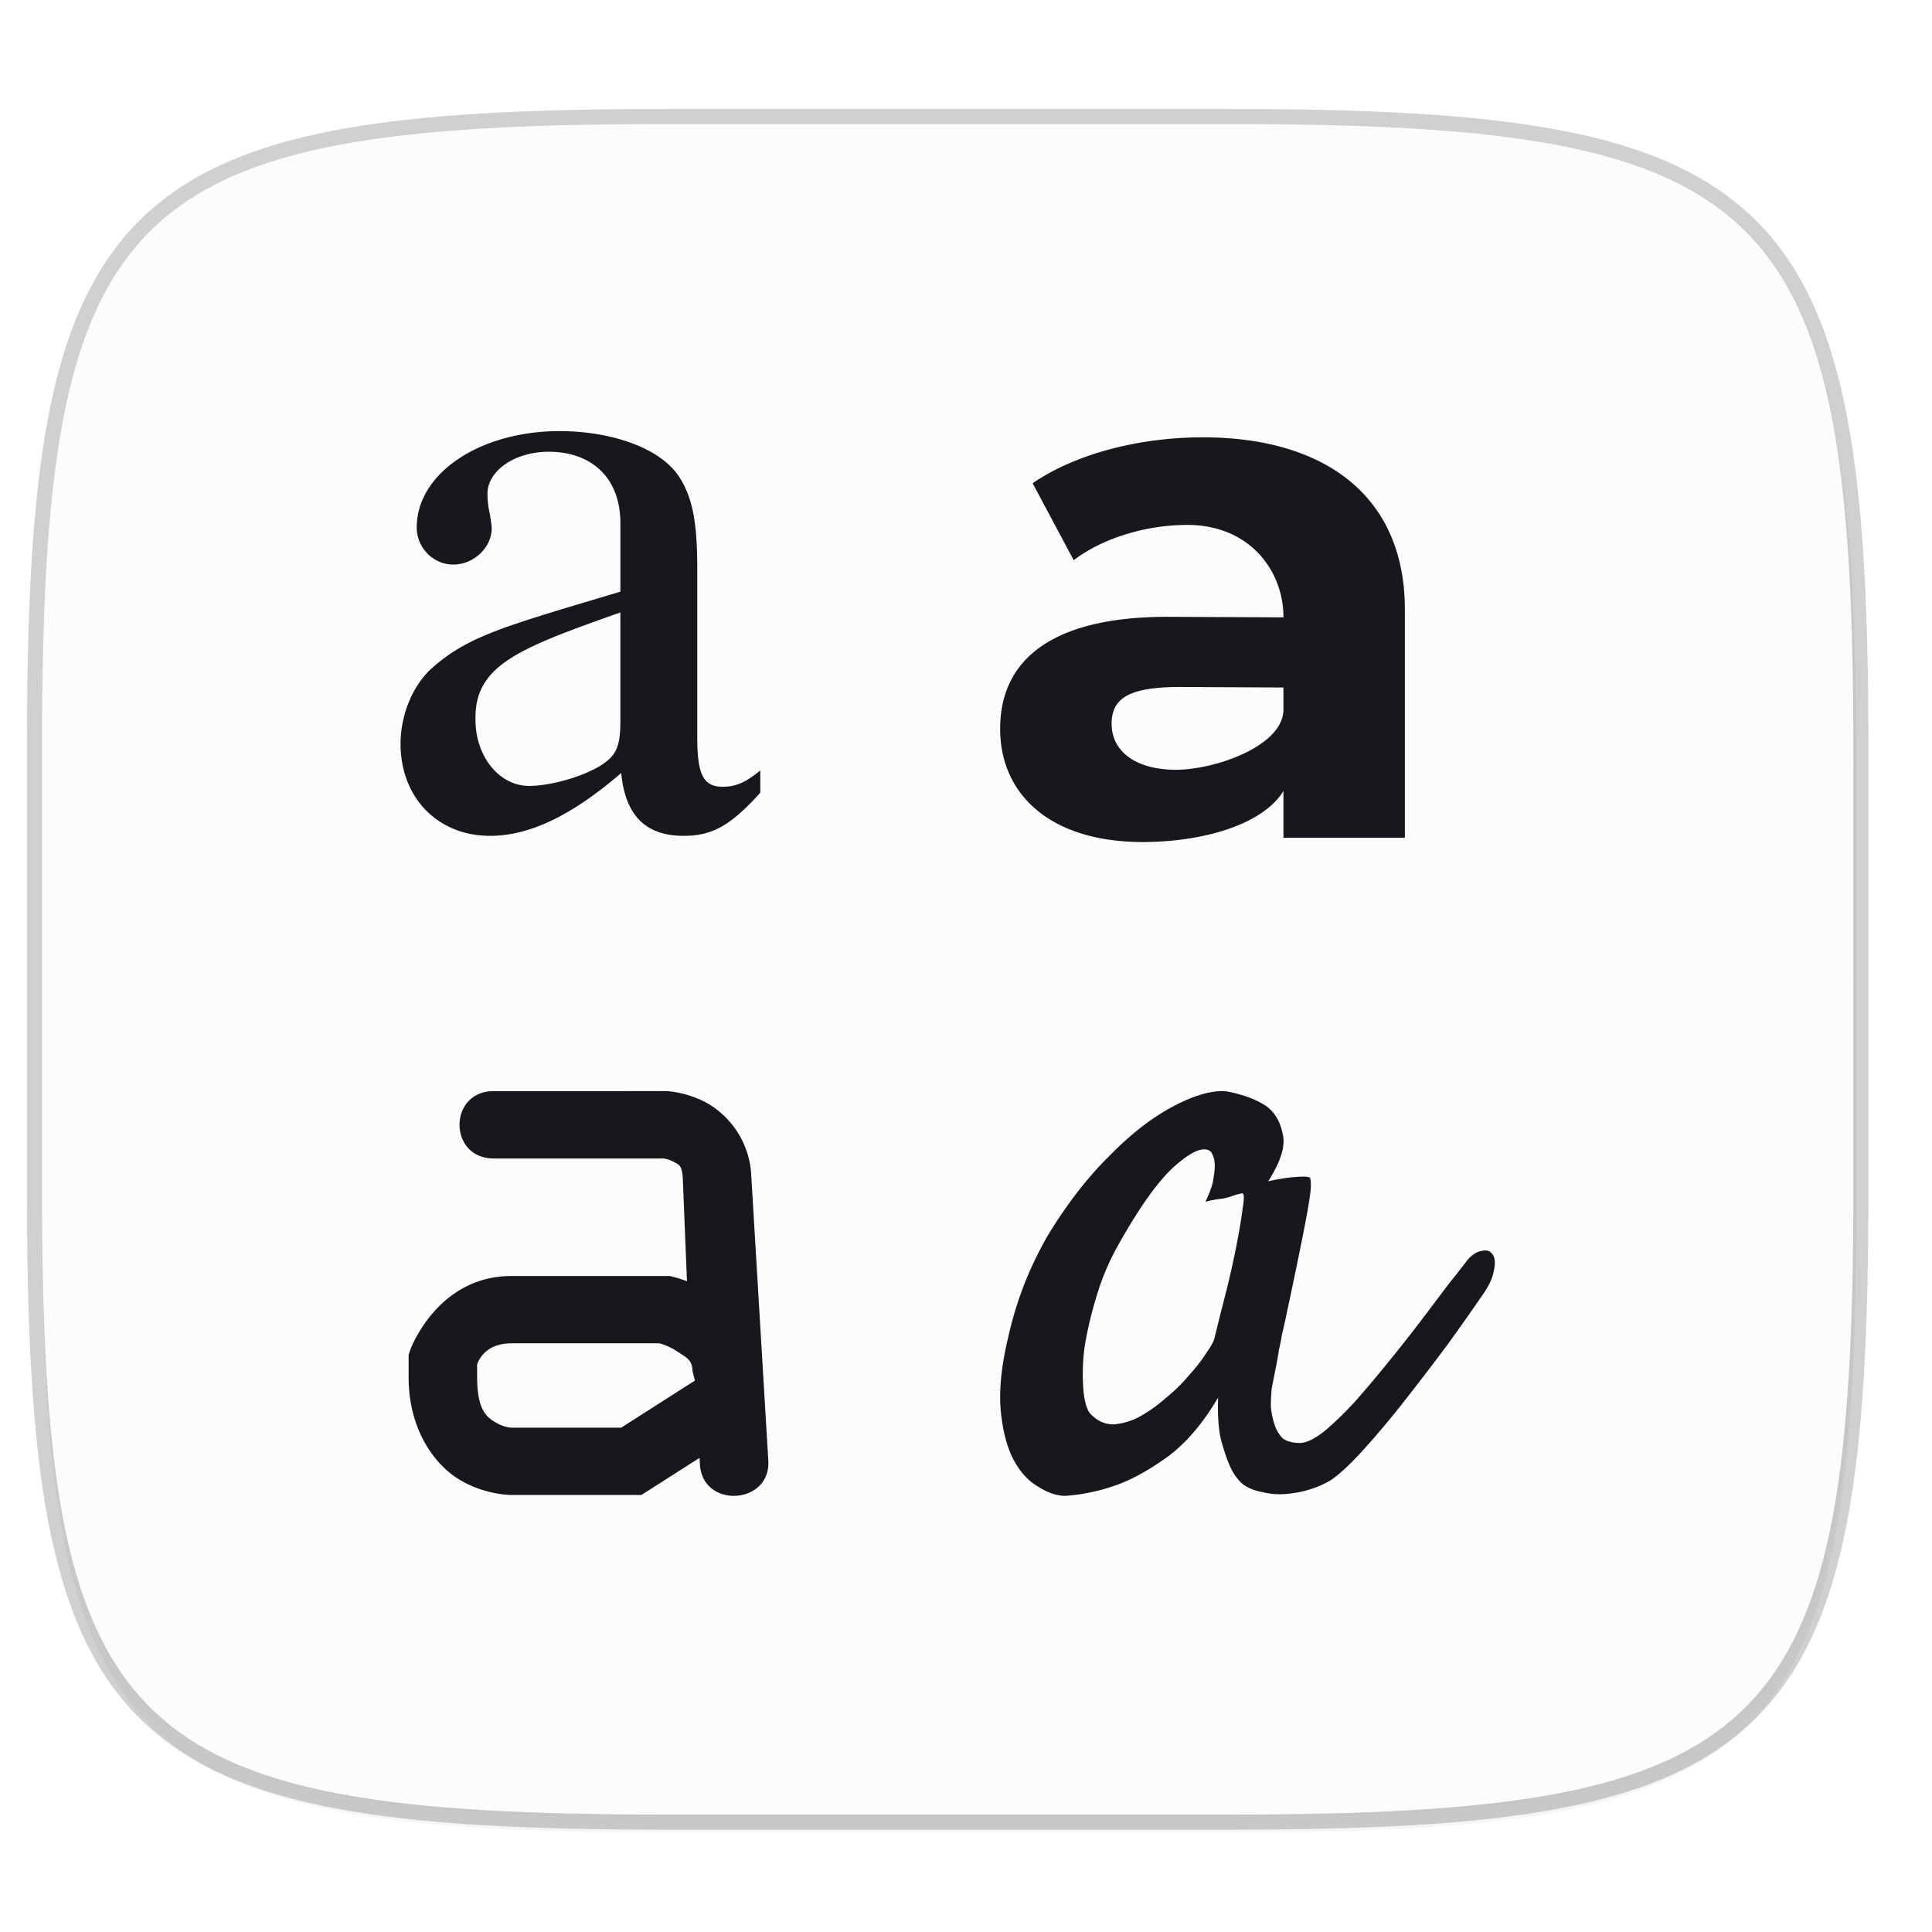 <svg xmlns="http://www.w3.org/2000/svg" width="256" height="256" viewBox="0 0 67.73 67.73">
    <defs>
        <linearGradient id="d" x1="296" x2="296" y1="-212" y2="202.4" gradientUnits="userSpaceOnUse">
            <stop offset="0" stop-color="#FBFCFB"/>
            <stop offset=".135" stop-color="#FBFCFB" stop-opacity=".098"/>
            <stop offset="1" stop-color="#FBFCFB" stop-opacity="0"/>
        </linearGradient>
        <clipPath id="c">
            <path d="M361.938-212C507.235-212 528-191.287 528-46.125v116.25C528 215.286 507.235 236 361.937 236H214.063C68.766 236 48 215.286 48 70.125v-116.25C48-191.287 68.765-212 214.063-212z" fill="#C677DD"/>
        </clipPath>
        <filter id="b" width="1.046" height="1.05" x="-.02" y="-.03" color-interpolation-filters="sRGB">
            <feGaussianBlur stdDeviation="2.32"/>
        </filter>
        <filter id="a" width="1.023" height="1.025" x="-.01" y="-.01" color-interpolation-filters="sRGB">
            <feGaussianBlur stdDeviation="1.16"/>
        </filter>
    </defs>
    <path d="M43.005 4.348c19.221 0 21.968 2.74 21.968 21.944V41.67c0 19.204-2.747 21.944-21.968 21.944H23.442c-19.222 0-21.969-2.74-21.969-21.944V26.292c0-19.204 2.747-21.944 21.969-21.944z" opacity=".2" fill="none" stroke="#16181D" stroke-width="1.058" stroke-linecap="round" stroke-linejoin="round"/>
    <path d="M162.537 3.568c72.648 0 83.031 10.357 83.031 82.938v58.125c0 72.58-10.383 82.937-83.031 82.937H88.599c-72.648 0-83.031-10.357-83.031-82.937V86.506c0-72.581 10.383-82.938 83.031-82.938z" transform="matrix(.265 0 0 .265 0 3.404)" opacity=".1" filter="url(#a)"/>
    <path d="M162.537 5.568c72.648 0 83.031 10.357 83.031 82.938v58.125c0 72.58-10.383 82.937-83.031 82.937H88.599c-72.648 0-83.031-10.357-83.031-82.937V88.506c0-72.581 10.383-82.938 83.031-82.938z" transform="matrix(.265 0 0 .265 0 3.404)" opacity=".2" filter="url(#b)"/>
    <path d="M43.005 4.348c19.221 0 21.968 2.74 21.968 21.944V41.67c0 19.204-2.747 21.944-21.968 21.944H23.442c-19.222 0-21.969-2.74-21.969-21.944V26.292c0-19.204 2.747-21.944 21.969-21.944z" fill="#FBFCFB"/>
    <path d="M361.938-212C507.235-212 528-191.287 528-46.125v116.25C528 215.286 507.235 236 361.937 236H214.063C68.766 236 48 215.286 48 70.125v-116.25C48-191.287 68.765-212 214.063-212z" clip-path="url(#c)" transform="matrix(.132 0 0 .132 -4.877 32.393)" opacity=".5" fill="none" stroke="url(#d)" stroke-width="8" stroke-linecap="round" stroke-linejoin="round"/>
    <path d="M19.627 15.521c-2.808 0-5.018 1.48-5.018 3.382 0 .694.568 1.298 1.284 1.298.717 0 1.344-.604 1.344-1.268 0-.12-.03-.272-.06-.483a3.43 3.43 0 0 1-.088-.725c0-.815.955-1.479 2.15-1.479 1.463 0 2.51.876 2.51 2.506v2.4c-4.113 1.227-5.348 1.554-6.632 2.701-.657.604-1.075 1.63-1.075 2.627 0 1.902 1.314 3.23 3.136 3.23 1.314 0 2.78-.634 4.6-2.203.15 1.6.963 2.203 2.188 2.203 1.015 0 1.643-.362 2.688-1.51v-.784c-.508.423-.866.573-1.314.573-.687 0-.896-.422-.896-1.75v-5.887c0-1.57-.15-2.446-.598-3.17-.657-1.087-2.457-1.66-4.22-1.66zm22.54.219c-2.212 0-4.449.57-5.966 1.61l1.44 2.698c1.002-.767 2.52-1.238 3.985-1.238 2.16 0 3.368 1.581 3.368 3.24l-3.992-.018c-4.217-.02-5.94 1.573-5.94 3.926 0 2.302 1.76 3.97 5 3.97 2.032 0 4.186-.578 4.932-1.791v1.64h4.257V21.78c0-4.036-2.868-6.041-7.085-6.041zm-20.418 6.137v3.818c0 .906-.149 1.238-.776 1.6-.747.422-1.794.664-2.421.664-1.045 0-1.882-1.026-1.882-2.324v-.12c.03-1.812 1.585-2.4 5.08-3.638zm19.69 2.615l3.555.018v.769c0 1.292-2.423 2.115-3.76 2.115-1.415 0-2.263-.644-2.263-1.61 0-.89.591-1.304 2.468-1.292zM17.328 38.66c-1.624-.022-1.624 2.382 0 2.36h5.932c.007 0 .172.02.352.116.184.1.292.111.323.554v-.011l.148 3.645c-.277-.104-.463-.148-.463-.148l-.142-.035h-5.55c-2.602 0-3.54 2.576-3.54 2.576l-.063.183v.788c0 1.79.86 3.026 1.765 3.581.906.557 1.838.549 1.838.549h4.558l2.037-1.3.012.19c.054 1.613 2.536 1.47 2.397-.14l-.6-10.033v-.006a3.097 3.097 0 0 0-1.566-2.463 3.553 3.553 0 0 0-1.356-.404l-.04-.003zm25.473 0c-.456.01-1.009.185-1.66.527-.744.39-1.499.976-2.264 1.757-.765.758-1.477 1.68-2.136 2.764a12.474 12.474 0 0 0-1.403 3.611c-.234.976-.318 1.822-.255 2.537.064.694.213 1.269.447 1.724.234.434.52.748.86.943.34.217.66.326.957.326a6.743 6.743 0 0 0 1.913-.424c.552-.216 1.137-.552 1.753-1.008.617-.477 1.18-1.149 1.69-2.016-.021.585.01 1.073.096 1.463.106.39.213.705.319.944.127.282.286.498.478.65.19.13.414.217.67.26.254.066.52.087.796.066.298-.022.585-.076.862-.163a3.3 3.3 0 0 0 .733-.325c.319-.217.711-.586 1.179-1.106.489-.542.978-1.128 1.467-1.757.51-.65.999-1.29 1.466-1.919.468-.65.85-1.192 1.148-1.626.255-.347.404-.651.447-.911.063-.26.053-.456-.032-.586-.086-.13-.213-.173-.383-.13-.17.022-.34.13-.51.326-.128.173-.34.444-.638.813-.276.369-.595.791-.956 1.268-.362.477-.755.976-1.18 1.497-.404.499-.797.965-1.18 1.398-.382.412-.744.76-1.084 1.04-.34.261-.616.392-.828.392-.255 0-.457-.055-.606-.163a1.23 1.23 0 0 1-.287-.488 2.904 2.904 0 0 1-.128-.618c0-.239.011-.455.032-.65l.16-.814c.042-.217.074-.401.095-.553.043-.173.075-.336.096-.488.043-.173.085-.357.127-.553.213-.997.383-1.81.51-2.44.128-.628.224-1.127.287-1.496.064-.368.096-.618.096-.748 0-.152-.01-.25-.031-.293a.653.653 0 0 0-.256-.032c-.106 0-.266.01-.478.032a7.54 7.54 0 0 0-.733.13c.446-.694.616-1.246.51-1.658-.085-.434-.277-.76-.574-.976-.361-.239-.829-.412-1.403-.52a1.676 1.676 0 0 0-.19-.007zm-.562 2.041c.081.004.15.031.209.08a.785.785 0 0 1 .128.357c.02.13.01.315-.032.553-.022.217-.117.5-.287.846.17-.043.34-.076.51-.098a1.68 1.68 0 0 0 .414-.097c.128-.043.245-.076.351-.097.085-.022.096.151.032.52-.042.347-.117.792-.223 1.334a31.584 31.584 0 0 1-.383 1.691c-.148.585-.276 1.095-.382 1.529-.022.108-.117.282-.287.52-.149.239-.35.5-.606.781-.234.282-.51.553-.83.813-.297.26-.605.477-.924.65a2.328 2.328 0 0 1-.892.261c-.298 0-.564-.12-.797-.358-.128-.13-.213-.401-.256-.813a7.2 7.2 0 0 1 .032-1.496c.086-.564.224-1.16.415-1.79.191-.65.446-1.257.765-1.82.765-1.367 1.435-2.3 2.009-2.798.446-.39.791-.58 1.034-.568zm-24.31 6.8h5.19c.064.018.315.083.622.285.335.22.527.297.537.69l.084.331-2.586 1.651h-3.848s-.269-.008-.564-.189c-.295-.181-.637-.42-.637-1.58v-.45c.062-.18.322-.738 1.201-.738z" style="isolation:isolate" fill="#FBFCFB"/>
    <path style="isolation:isolate" d="M19.627 15.113c-2.808 0-5.018 1.48-5.018 3.381 0 .695.568 1.298 1.284 1.298.717 0 1.344-.603 1.344-1.267 0-.12-.03-.272-.06-.483a3.43 3.43 0 0 1-.089-.725c0-.815.956-1.48 2.15-1.48 1.464 0 2.511.876 2.511 2.506v2.4c-4.113 1.228-5.348 1.555-6.632 2.702-.657.604-1.075 1.63-1.075 2.627 0 1.902 1.314 3.23 3.136 3.23 1.314 0 2.78-.634 4.6-2.203.15 1.6.963 2.203 2.188 2.203 1.015 0 1.643-.362 2.688-1.51v-.784c-.508.422-.866.573-1.314.573-.687 0-.896-.422-.896-1.75v-5.887c0-1.57-.15-2.446-.598-3.17-.657-1.087-2.457-1.66-4.22-1.66zm22.54.218c-2.212 0-4.449.57-5.966 1.61l1.44 2.699c1.002-.768 2.52-1.238 3.985-1.238 2.16 0 3.368 1.58 3.368 3.24l-3.992-.018c-4.217-.02-5.94 1.573-5.94 3.925 0 2.303 1.76 3.97 5 3.97 2.032 0 4.186-.577 4.932-1.79v1.64h4.257v-7.996c0-4.036-2.868-6.042-7.085-6.042zM21.748 21.47v3.818c0 .905-.149 1.237-.776 1.6-.747.422-1.794.664-2.421.664-1.045 0-1.882-1.026-1.882-2.325v-.12c.03-1.812 1.585-2.4 5.08-3.637zm19.69 2.614l3.555.018v.77c0 1.292-2.423 2.114-3.76 2.114-1.415 0-2.263-.643-2.263-1.609 0-.891.591-1.304 2.468-1.293zM17.328 38.252c-1.624-.023-1.624 2.382 0 2.36h5.932c.007 0 .172.019.352.116.184.099.292.11.323.554v-.011l.148 3.645c-.277-.104-.463-.148-.463-.148l-.142-.035h-5.55c-2.602 0-3.54 2.576-3.54 2.576l-.063.183v.788c0 1.79.86 3.025 1.765 3.581.906.556 1.838.548 1.838.548h4.558l2.037-1.3.012.19c.054 1.614 2.536 1.47 2.397-.139l-.6-10.034v-.006a3.097 3.097 0 0 0-1.566-2.462c-.688-.37-1.356-.404-1.356-.404l-.04-.003zm25.473 0c-.456.01-1.009.185-1.66.527-.744.39-1.499.976-2.264 1.756-.765.76-1.477 1.68-2.136 2.765a12.474 12.474 0 0 0-1.403 3.61c-.234.977-.318 1.822-.255 2.538.064.694.213 1.269.447 1.724.234.433.52.748.86.943.34.217.66.325.957.325a6.743 6.743 0 0 0 1.913-.423c.552-.216 1.137-.553 1.754-1.008.616-.477 1.18-1.149 1.69-2.016-.022.585.01 1.073.095 1.463.106.39.213.705.319.944.127.281.286.498.478.65.19.13.414.217.67.26.254.065.52.087.796.065.298-.021.585-.076.862-.162a3.3 3.3 0 0 0 .733-.325c.319-.217.712-.586 1.179-1.106a31.49 31.49 0 0 0 1.467-1.757c.51-.65.999-1.29 1.467-1.919.467-.65.85-1.193 1.147-1.627.255-.346.404-.65.447-.91.063-.26.053-.456-.032-.586-.086-.13-.213-.173-.383-.13-.17.022-.34.13-.51.325-.128.174-.34.445-.638.814-.276.368-.595.791-.956 1.268-.362.477-.755.976-1.18 1.497-.404.498-.797.964-1.18 1.398-.382.412-.743.759-1.083 1.04-.34.261-.617.391-.83.391-.254 0-.456-.054-.605-.162a1.23 1.23 0 0 1-.287-.488 2.904 2.904 0 0 1-.128-.618c0-.239.011-.456.032-.65l.16-.814c.042-.217.074-.401.095-.553.043-.173.075-.336.096-.488.043-.173.085-.358.127-.553.213-.997.383-1.81.51-2.44.128-.628.224-1.127.288-1.496.063-.369.095-.618.095-.748 0-.152-.01-.25-.031-.293a.652.652 0 0 0-.256-.033c-.106 0-.265.011-.478.033a7.54 7.54 0 0 0-.733.13c.446-.694.616-1.247.51-1.659-.085-.433-.277-.759-.574-.976-.361-.238-.829-.412-1.403-.52a1.676 1.676 0 0 0-.19-.006zm-.562 2.04c.081.005.15.032.209.08a.785.785 0 0 1 .128.358c.02.13.01.315-.032.553-.022.217-.117.5-.287.846.17-.043.34-.076.51-.098a1.68 1.68 0 0 0 .414-.097c.128-.044.245-.076.351-.098.085-.021.096.152.032.52-.042.348-.117.792-.223 1.334a31.588 31.588 0 0 1-.382 1.692c-.15.585-.277 1.095-.383 1.529-.022.108-.117.282-.287.52-.149.239-.35.499-.606.781-.234.282-.51.553-.83.813-.297.26-.605.477-.924.65a2.328 2.328 0 0 1-.892.26c-.298 0-.563-.118-.797-.357-.128-.13-.213-.401-.256-.813a7.2 7.2 0 0 1 .032-1.497c.086-.563.224-1.16.415-1.789.191-.65.446-1.257.765-1.821.765-1.366 1.435-2.299 2.009-2.798.446-.39.791-.58 1.034-.567zm-24.31 6.8h5.19c.064.02.315.084.622.285.335.22.527.297.537.69l.084.332-2.586 1.651h-3.848s-.269-.008-.564-.19c-.295-.18-.637-.42-.637-1.58v-.45c.062-.18.322-.737 1.201-.737z" fill="#16181D"/>
</svg>
